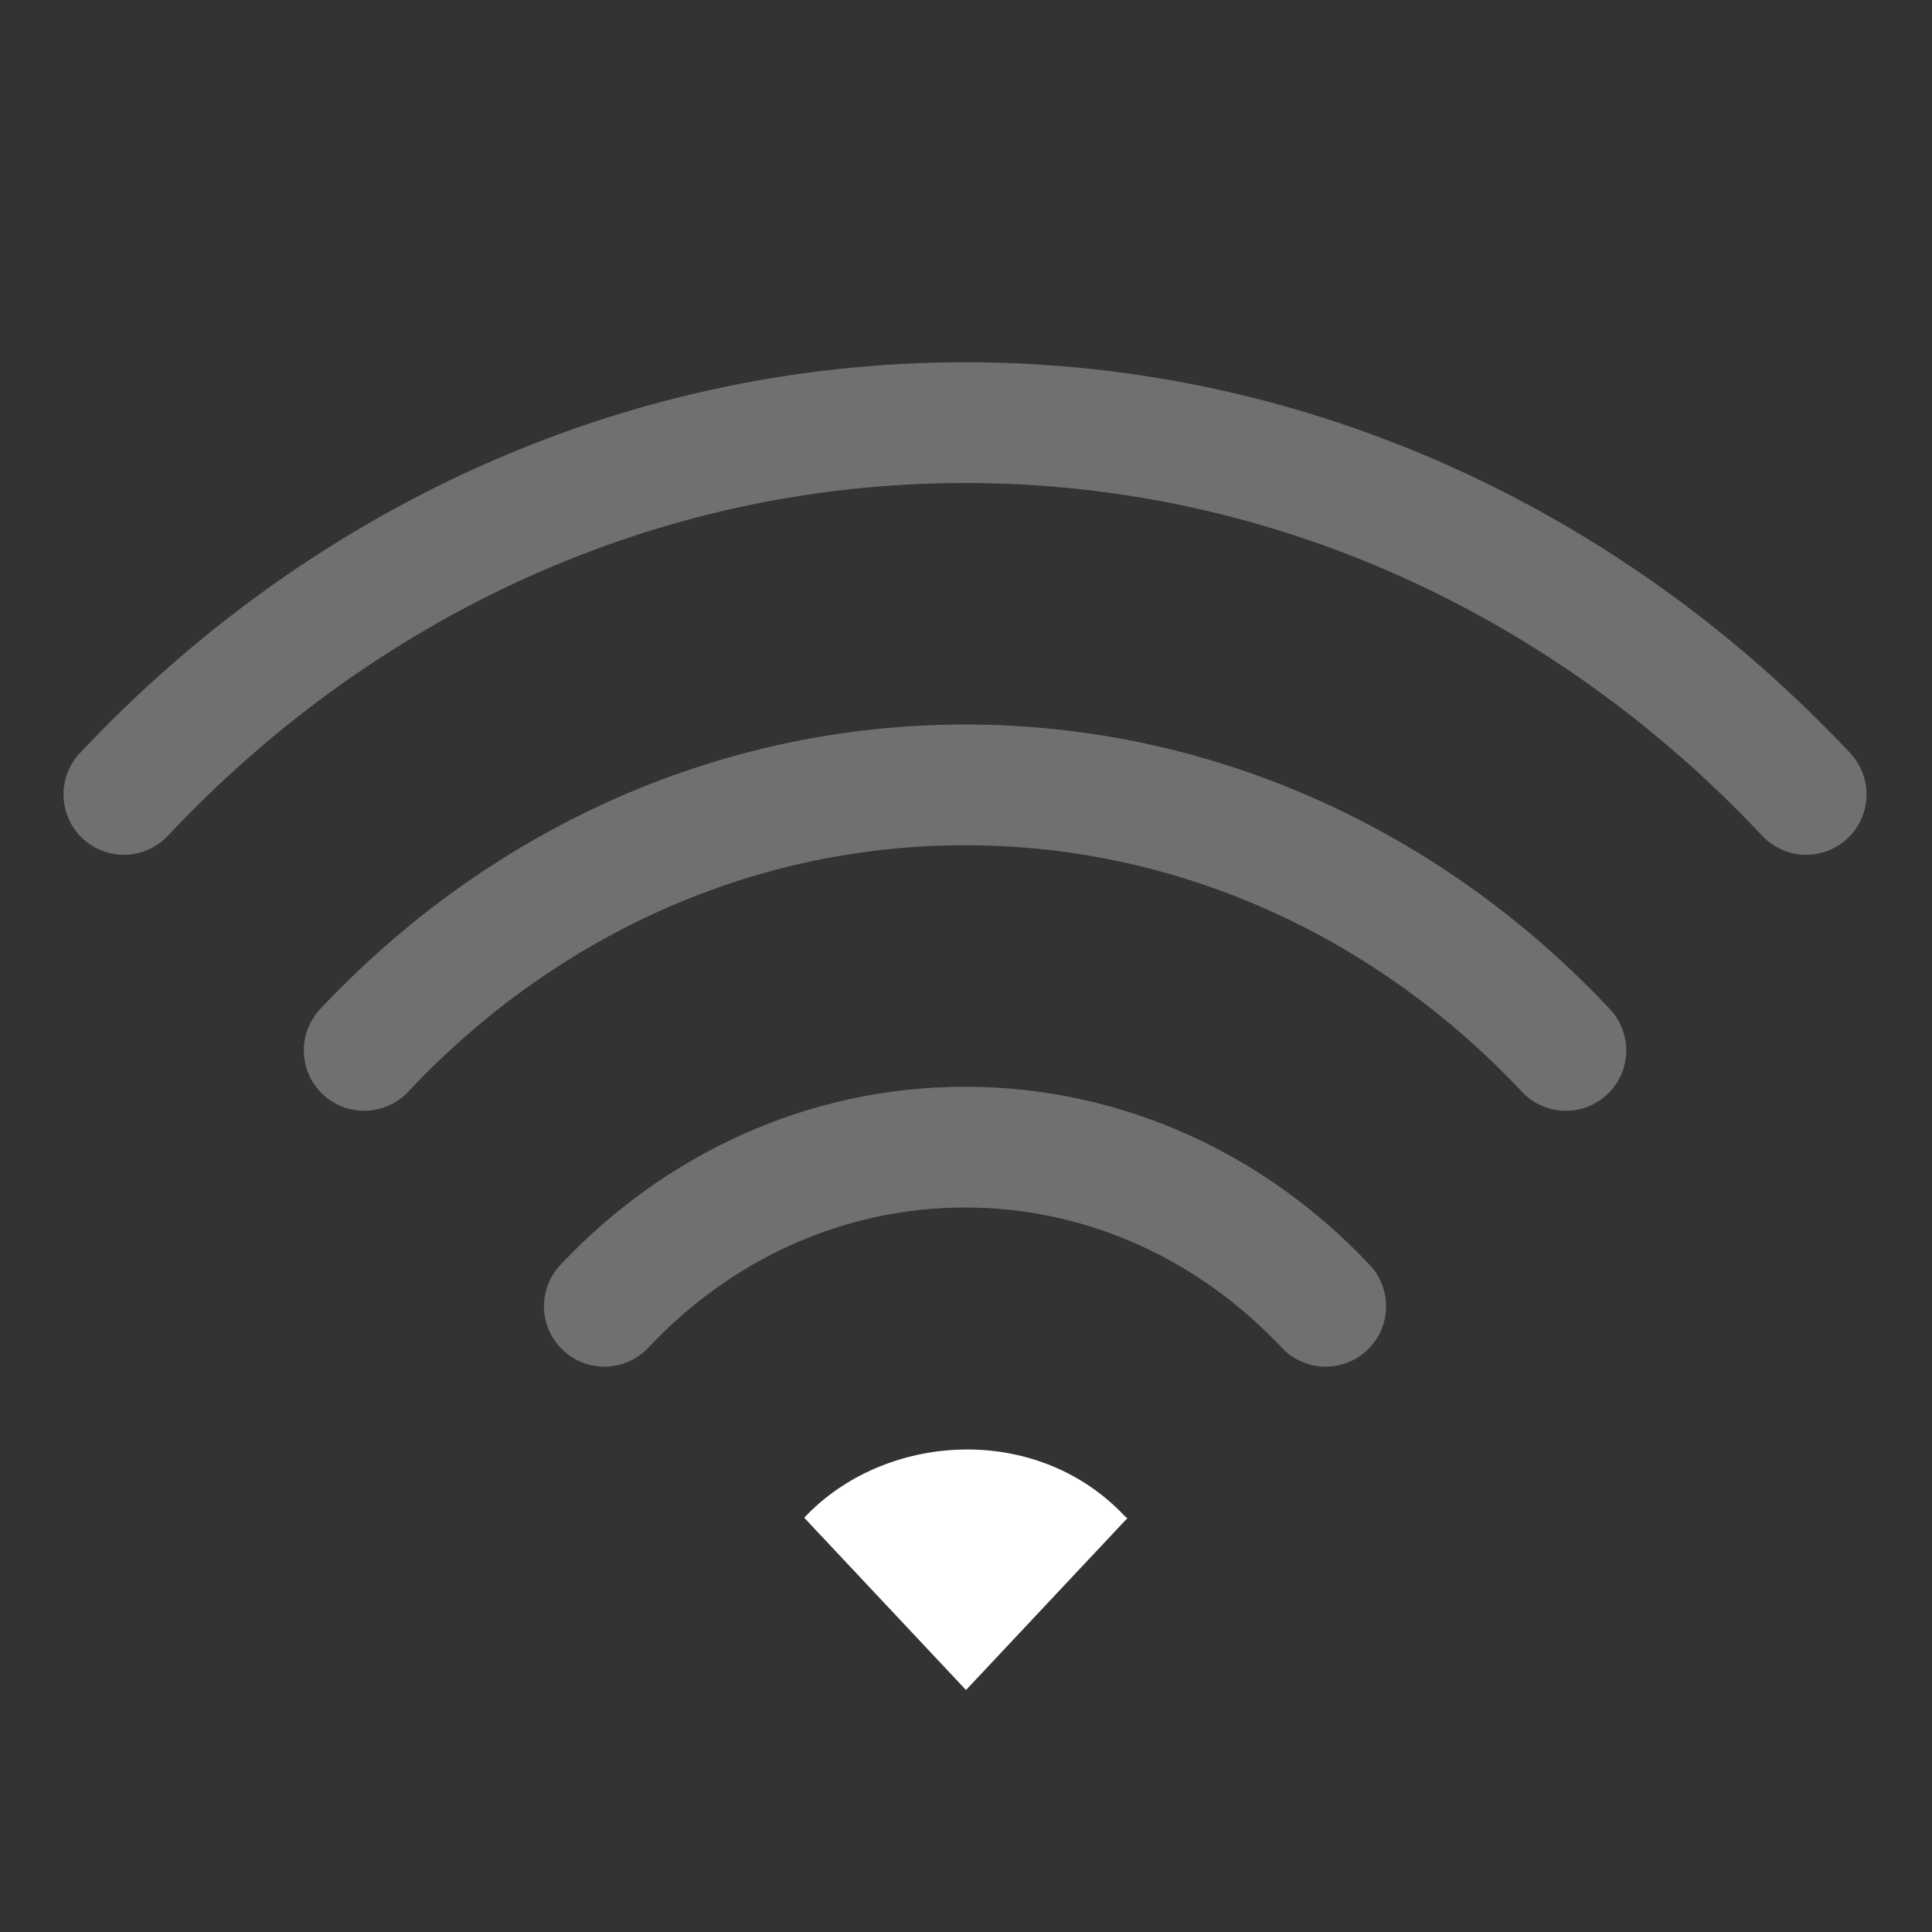 <?xml version="1.0" encoding="iso-8859-1"?>
<!-- Generator: Adobe Illustrator 18.0.0, SVG Export Plug-In . SVG Version: 6.00 Build 0)  -->
<!DOCTYPE svg PUBLIC "-//W3C//DTD SVG 1.1//EN" "http://www.w3.org/Graphics/SVG/1.1/DTD/svg11.dtd">
<svg version="1.1" id="&#x56FE;&#x5C42;_1" xmlns="http://www.w3.org/2000/svg" xmlns:xlink="http://www.w3.org/1999/xlink" x="0px"
	 y="0px" viewBox="0 0 16 16" style="enable-background:new 0 0 16 16;" xml:space="preserve">
<rect x="0" y="0" width="16" height="16" fill="#333333" stroke="none"/>
<path style="opacity:0.3;fill:none;stroke:#FFFFFF;stroke-linecap:round;stroke-miterlimit:10;" d="M1.026,6.579
	C2.811,4.678,5.275,3.5,7.992,3.5c2.717,0,5.181,1.178,6.966,3.079"/>
<path style="opacity:0.3;fill:none;stroke:#FFFFFF;stroke-linecap:round;stroke-miterlimit:10;" d="M3.016,8.699
	C4.291,7.341,6.051,6.5,7.992,6.5s3.701,0.841,4.976,2.199"/>
<path style="opacity:0.3;fill:none;stroke:#FFFFFF;stroke-linecap:round;stroke-miterlimit:10;" d="M5.005,10.818
	C5.77,10.004,6.826,9.5,7.992,9.5c1.167,0,2.222,0.504,2.987,1.318"/>
<path style="fill:#FFFFFF;" d="M6.66,12.569L8,13.996l1.337-1.424c0,0-0.013-0.007-0.021-0.015
	C8.582,11.775,7.324,11.862,6.66,12.569z"/>
</svg>
